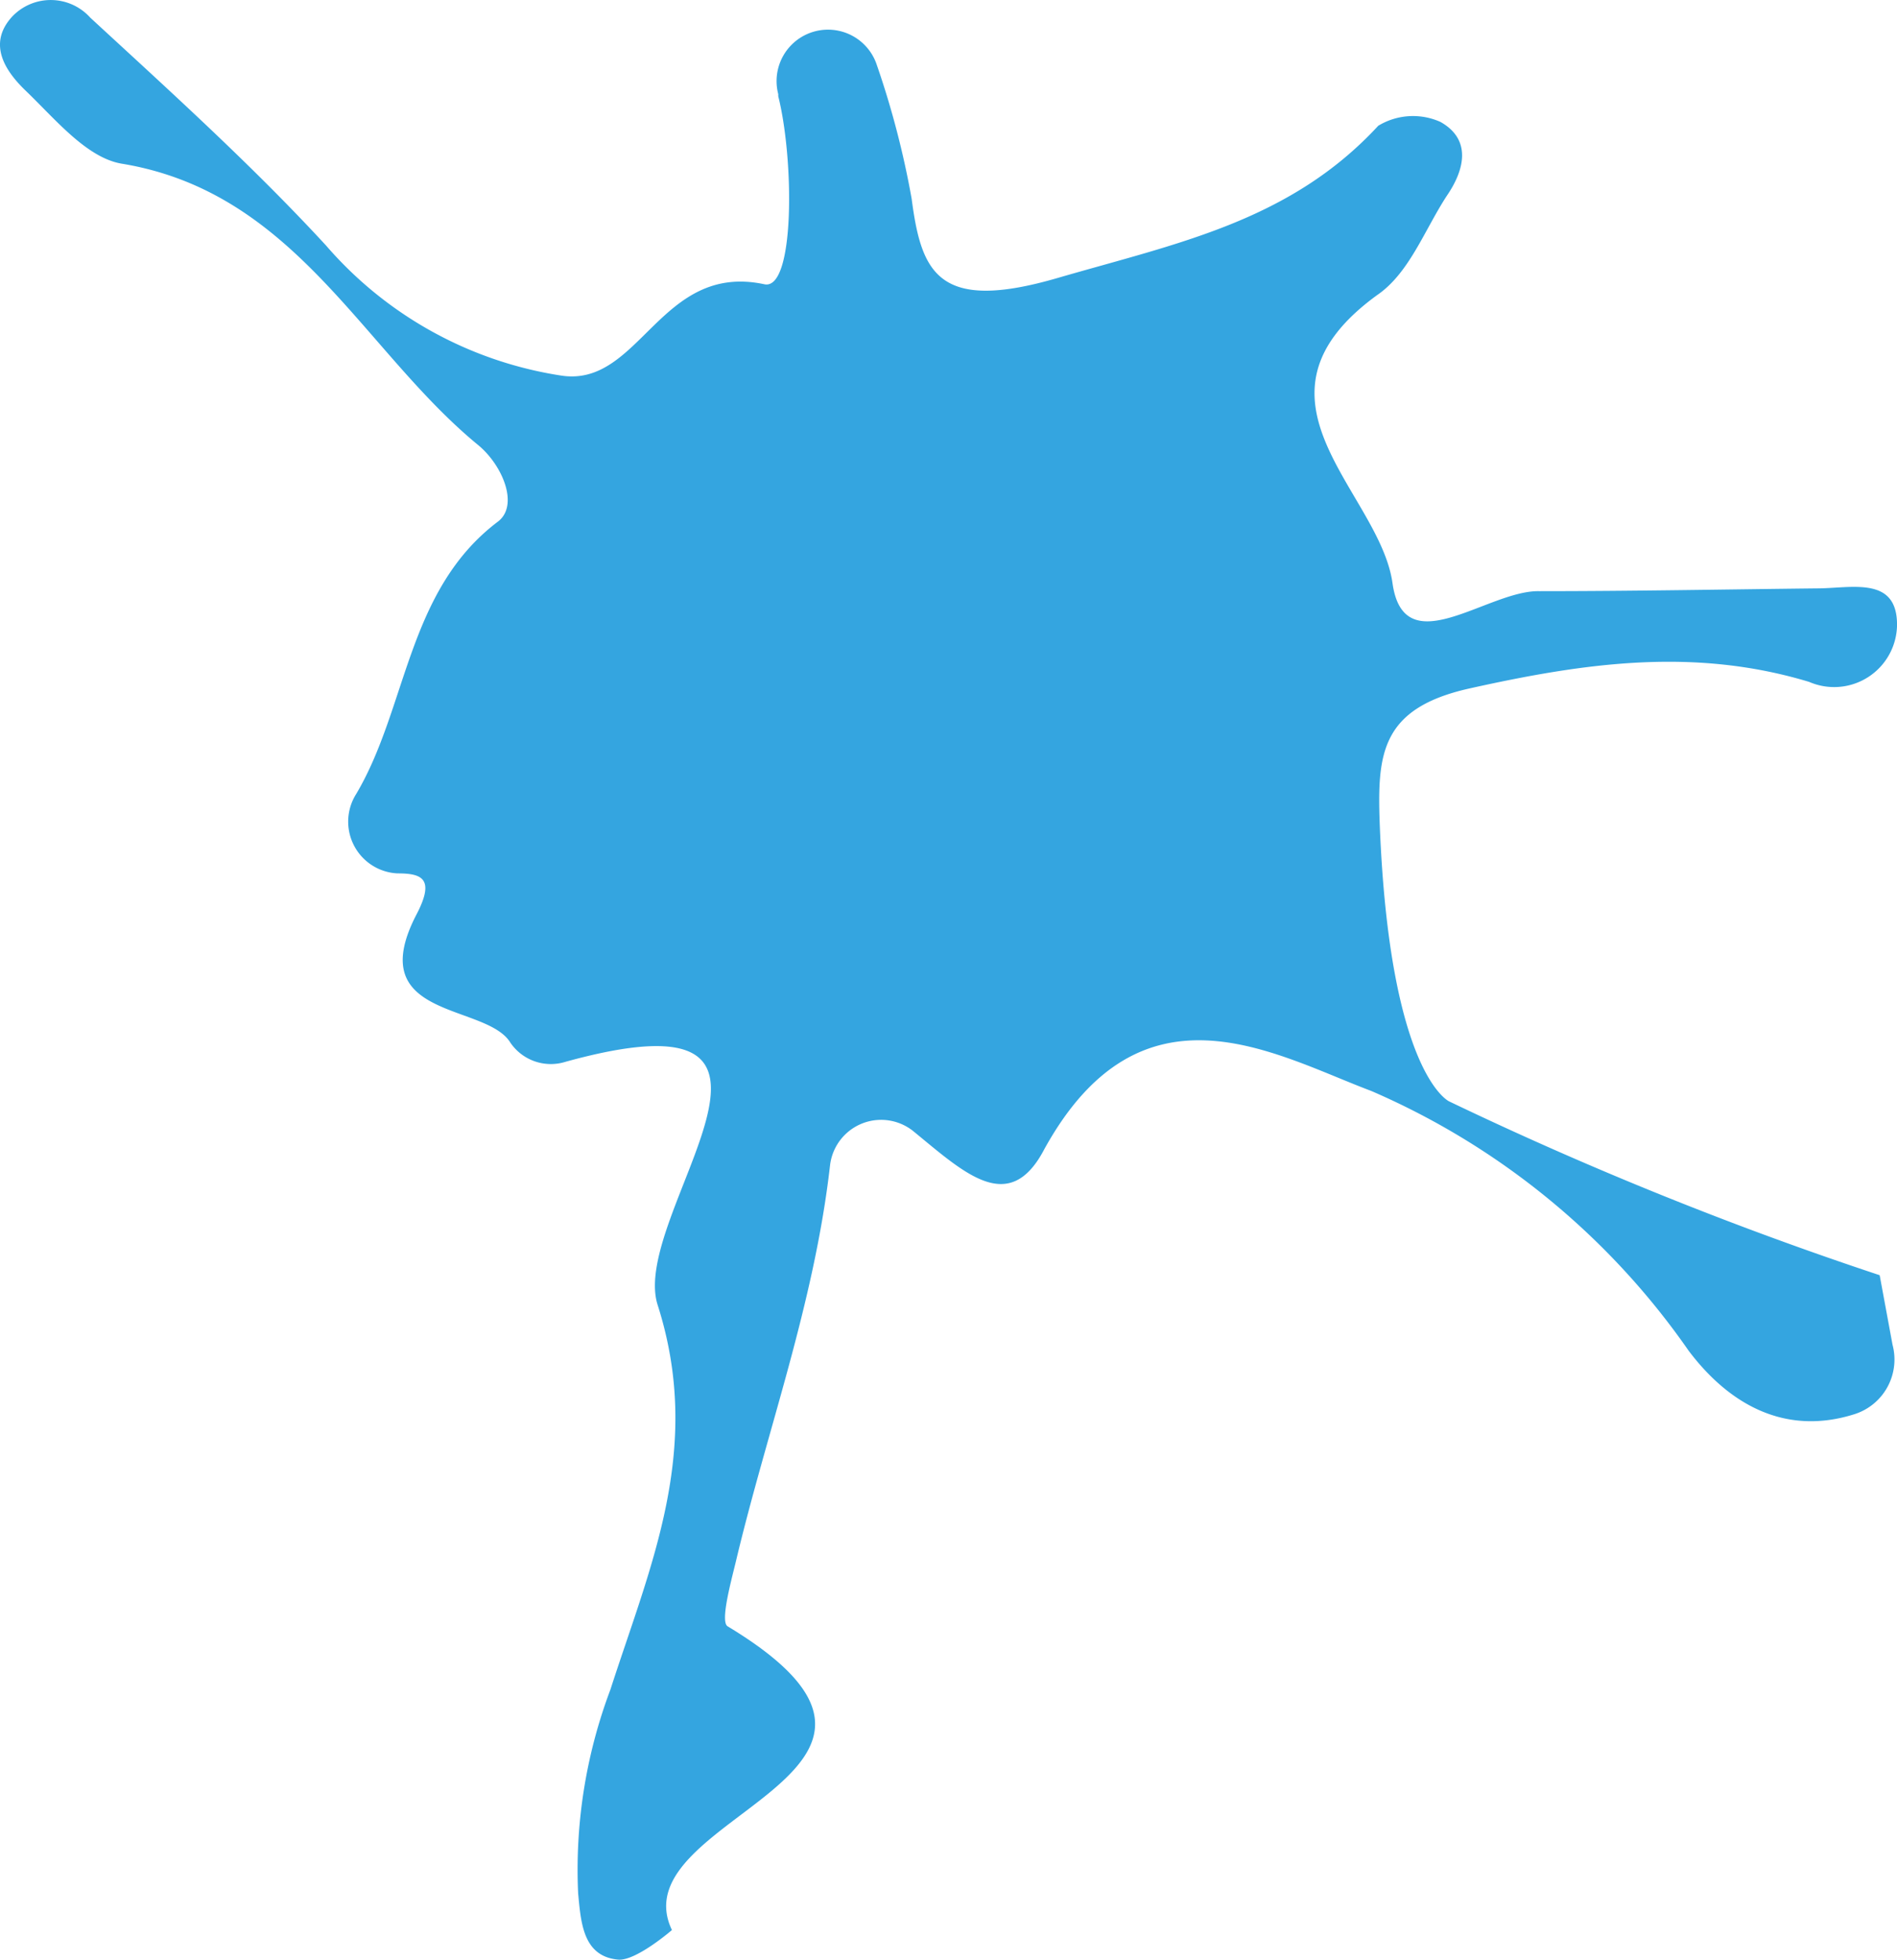 <svg xmlns="http://www.w3.org/2000/svg" width="318.993" height="329.405" viewBox="0 0 318.993 329.405">
  <g id="Calque_2" data-name="Calque 2" transform="translate(-0.001 -0.002)">
    <g id="Capa_1" data-name="Capa 1" transform="translate(0.001 0.002)">
      <path id="Tracé_386" data-name="Tracé 386" d="M153.535,190.105a8.647,8.647,0,0,0-13.963,5.842c-2.688,23.37-10.633,44.636-15.833,66.546-.876,3.622-2.629,10.049-1.4,10.867,41.365,24.947-18.521,31.841-9.348,51.063,0,0-6.135,5.317-9.114,4.966-5.842-.584-6.193-6.193-6.66-11.159a85.826,85.826,0,0,1,5.433-34.237c6.719-20.858,15.658-40.43,7.946-64.618-4.908-15.19,31.725-53.926-15.483-40.9a8.238,8.238,0,0,1-9.29-3.213c-4.09-6.719-25.181-3.8-15.658-21.792,2.98-5.842.7-6.66-3.33-6.66a8.705,8.705,0,0,1-6.953-13.321c8.647-14.548,8.53-34.237,23.837-45.8,3.564-2.688.876-9.348-3.213-12.795C60.932,58.884,49.714,32.3,20.443,27.51c-5.842-.993-11.1-7.42-15.95-12.094C1.1,12.2-2.284,7.528,2.04,2.8a8.939,8.939,0,0,1,13.146.175C28.681,15.416,42.353,27.743,54.8,41.239a65.377,65.377,0,0,0,39.67,21.909c13.2,1.928,16.534-19.1,34.062-15.366,5.141,1.11,5.025-20.916,2.337-31.608v-.351a8.647,8.647,0,0,1,16.593-4.849A148.221,148.221,0,0,1,153.3,33.41c1.636,12.444,4.44,19.163,24.538,13.321s39.086-9.523,53.926-25.59a11.276,11.276,0,0,1,10.458-.643c5.2,2.921,4.148,7.946,1.052,12.444-3.8,5.842-6.31,12.97-11.685,16.651-24.129,17.527.409,33.01,2.571,48.434,1.928,13.671,15.95,1.227,24.6,1.344,15.541,0,31.14-.292,46.74-.467,5.842,0,13.554-2.162,13.5,6.193a10.575,10.575,0,0,1-14.781,9.523c-19.339-5.842-37.742-3.213-57.139,1.11-14.9,3.33-15.483,11.042-15.074,22.669,1.636,42.241,11.685,46.74,11.685,46.74a616.9,616.9,0,0,0,72.388,29.212l2.162,11.685a9.64,9.64,0,0,1-6.427,11.685c-11.685,3.681-21.091-1.694-27.869-10.692A125.613,125.613,0,0,0,230.6,183.386c-16.3-6.135-38.677-19.748-54.978,9.757C169.718,204.478,162.182,197.175,153.535,190.105Z" transform="translate(-0.001 -0.002)" fill="#34a5e0"/>
    </g>
  </g>
</svg>
